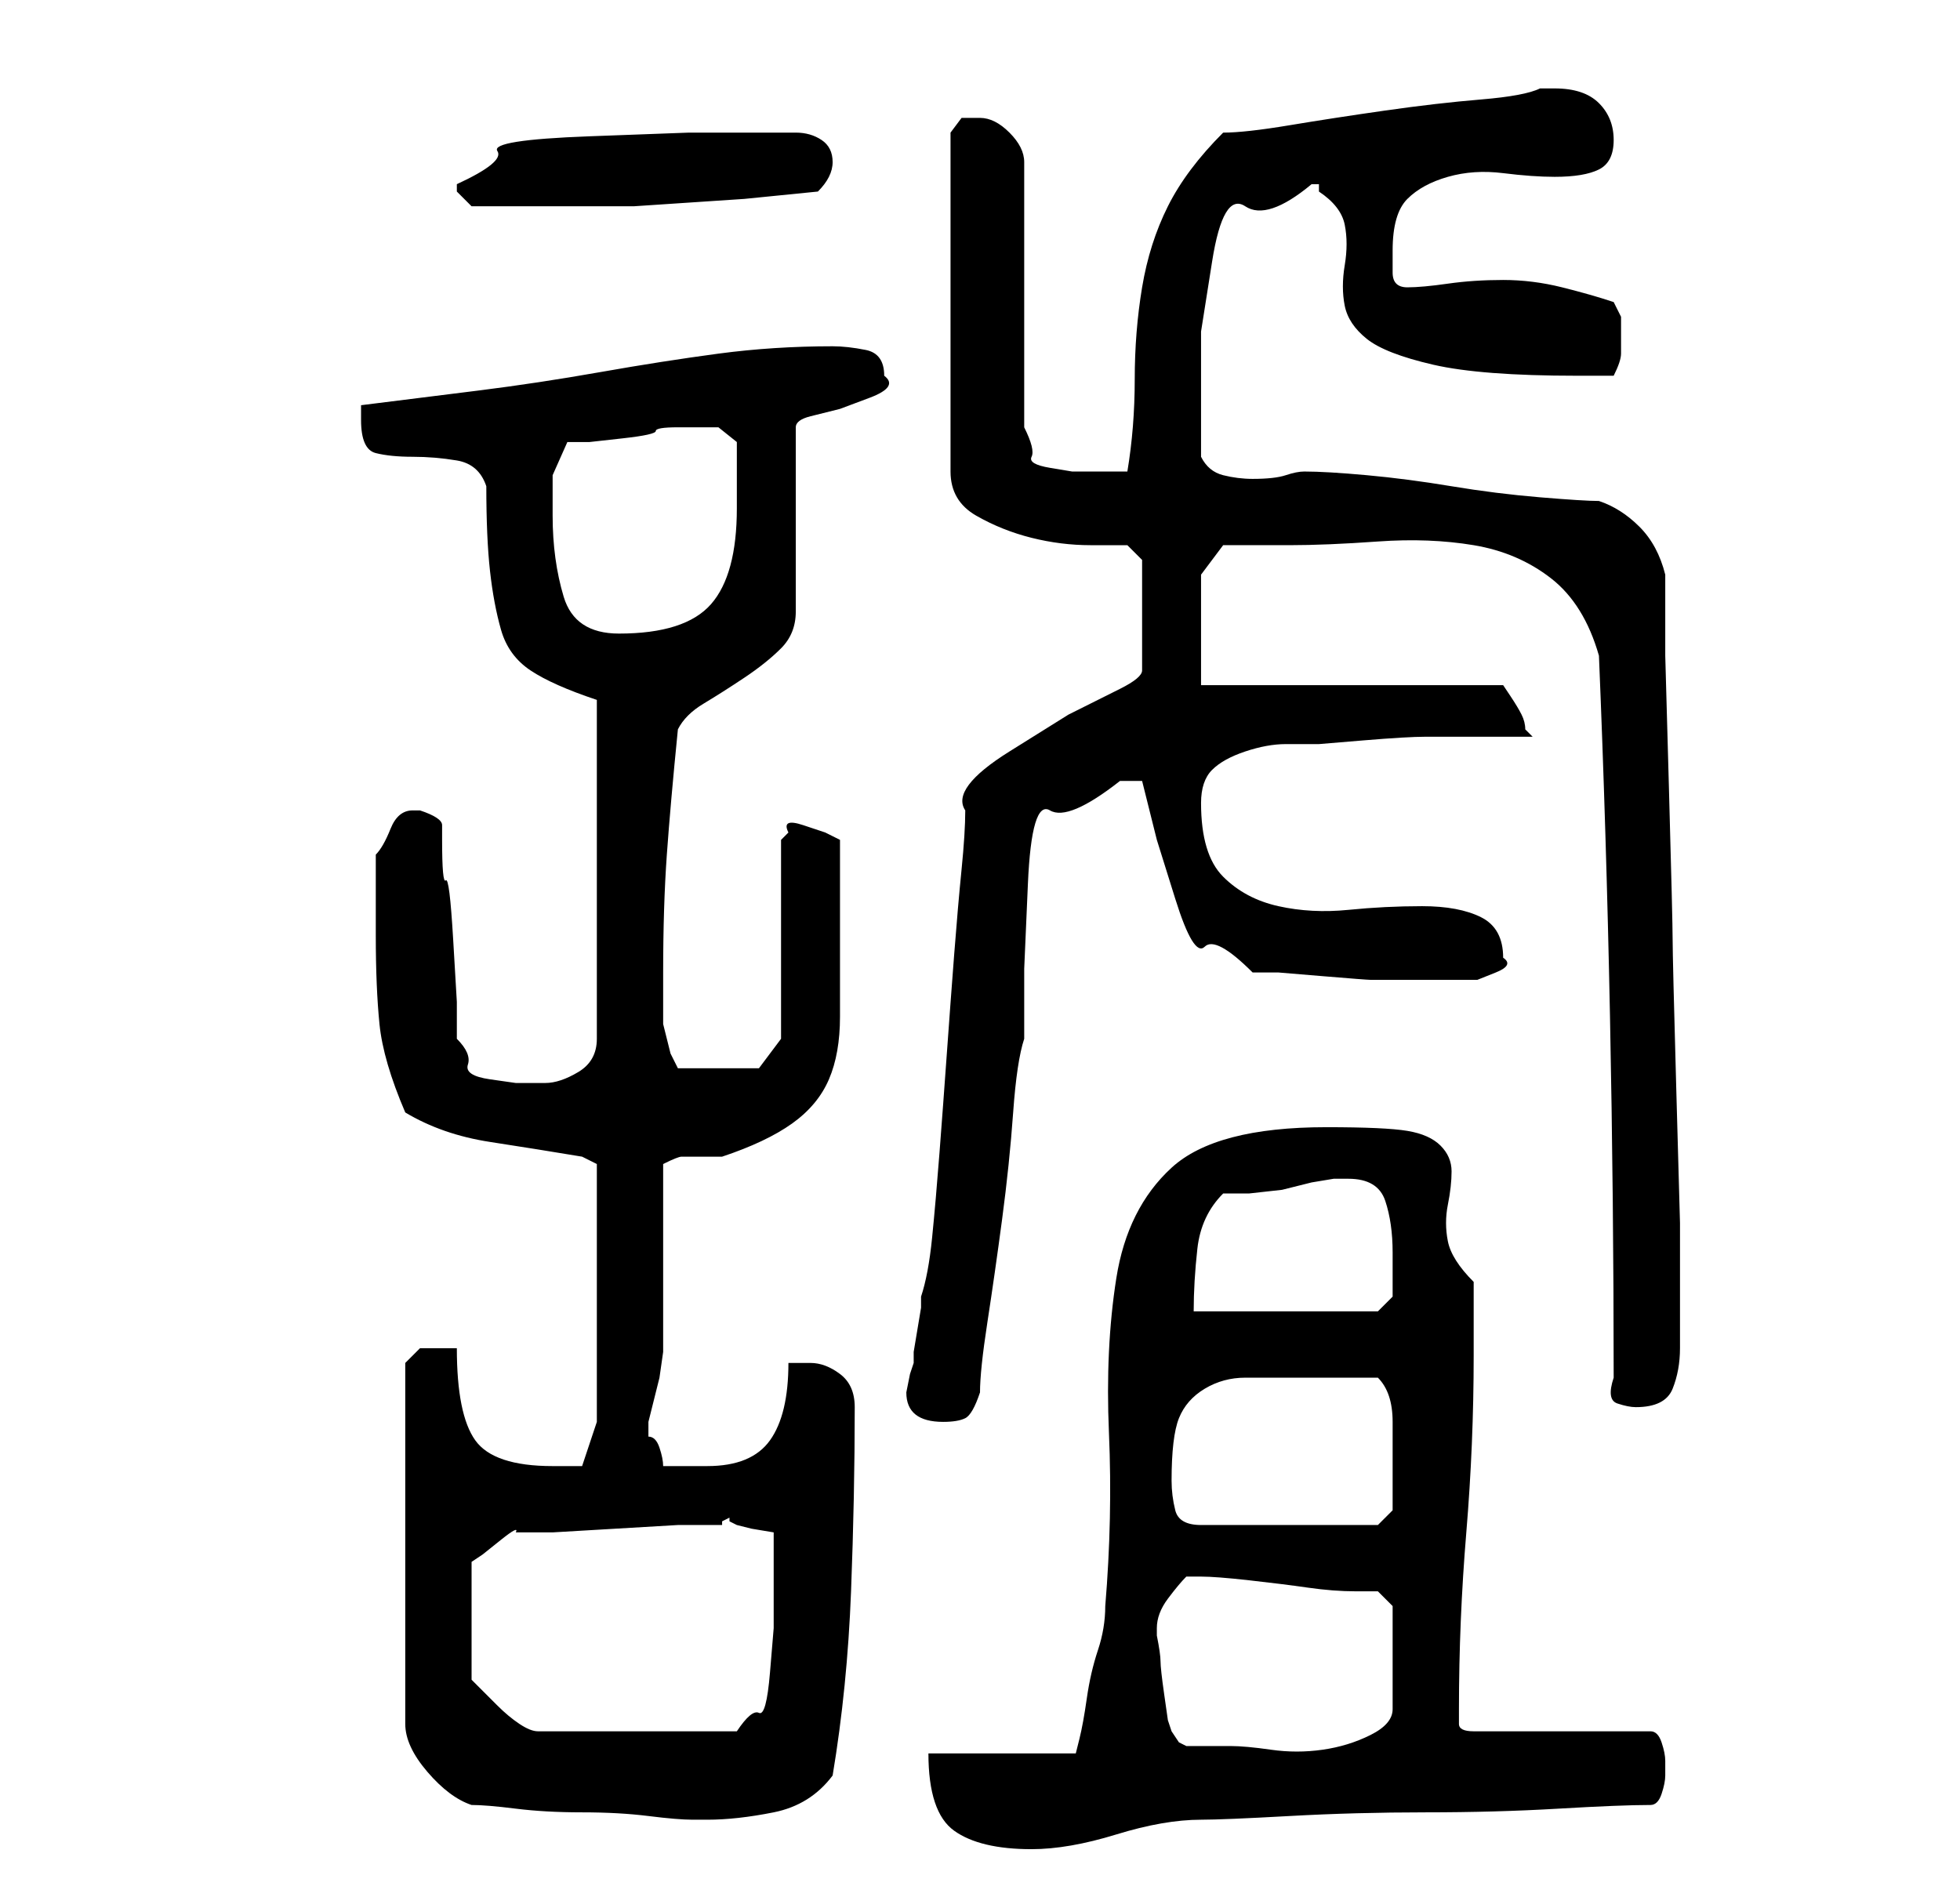 <?xml version="1.0" standalone="no"?>
<!DOCTYPE svg PUBLIC "-//W3C//DTD SVG 1.1//EN" "http://www.w3.org/Graphics/SVG/1.1/DTD/svg11.dtd" >
<svg xmlns="http://www.w3.org/2000/svg" xmlns:xlink="http://www.w3.org/1999/xlink" version="1.1" viewBox="-10 0 266 256">
   <path fill="currentColor"
d="M116 238q0 8 3.5 10.5t10.5 2.5q5 0 11.5 -2t11.5 -2q3 0 12 -0.5t18.5 -0.5t18 -0.5t12.5 -0.5q1 0 1.5 -1.5t0.5 -2.5v-1v-1q0 -1 -0.5 -2.5t-1.5 -1.5h-24q-2 0 -2 -1v-2q0 -12 1 -24t1 -24v-10q-3 -3 -3.5 -5.5t0 -5t0.5 -4.5t-1.5 -3.5t-4.5 -2t-11 -0.5
q-15 0 -21 5.5t-7.5 15t-1 21t-0.5 23.5q0 3 -1 6t-1.5 6.5t-1 5.5l-0.5 2h-20zM54 245q2 0 6 0.5t9 0.5t9 0.5t6 0.5h2q4 0 9 -1t8 -5q2 -12 2.5 -25t0.5 -25q0 -3 -2 -4.5t-4 -1.5h-2h-1q0 7 -2.5 10.5t-8.5 3.5h-3h-3q0 -1 -0.5 -2.5t-1.5 -1.5v-1v-1l0.5 -2l1 -4
t0.5 -3.5v-2.5v-4v-7v-7v-5q2 -1 2.5 -1h1.5h1h3q6 -2 9.5 -4.5t5 -6t1.5 -8.5v-10v-14l-2 -1t-3 -1t-2 1l-1 1v27l-3 4h-11l-1 -2t-1 -4v-7q0 -9 0.5 -16t1.5 -17q1 -2 3.5 -3.5t5.5 -3.5t5 -4t2 -5v-25q0 -1 2 -1.5l4 -1t4 -1.5t2 -3q0 -3 -2.5 -3.5t-4.5 -0.5
q-8 0 -15.5 1t-16 2.5t-16.5 2.5l-16 2v1v1q0 4 2 4.5t5 0.5t6 0.5t4 3.5q0 7 0.5 11.5t1.5 8t4 5.5t9 4v46q0 3 -2.5 4.5t-4.5 1.5h-4t-3.5 -0.5t-3 -2t-1.5 -3.5v-5t-0.5 -8.5t-1 -8t-0.5 -5.5v-2q0 -1 -3 -2h-1q-2 0 -3 2.5t-2 3.5v6v5q0 7 0.5 12t3.5 12q5 3 11.5 4
t12.5 2l2 1v35l-2 6h-1.5h-2.5q-8 0 -10.5 -3.5t-2.5 -12.5h-3h-2t-2 2v49q0 3 3 6.5t6 4.5zM147 221q0 -2 1.5 -4t2.5 -3h1h1q2 0 6.5 0.5t8 1t6.5 0.5h3l2 2v14q0 2 -3 3.5t-6.5 2t-7 0t-5.5 -0.5h-6l-1 -0.5t-1 -1.5l-0.5 -1.5t-0.5 -3.5t-0.5 -4.5t-0.5 -3.5v-1zM60 208
h5t8.5 -0.5t8.5 -0.5h6v-0.5t1 -0.5v0.5t1 0.5l2 0.5t3 0.5v9v4t-0.5 6t-1.5 5.5t-3 2.5h-27q-1 0 -2.5 -1t-3 -2.5l-2.5 -2.5l-1 -1v-16l1.5 -1t2.5 -2t2 -1zM149 201q0 -6 1 -8.5t3.5 -4t5.5 -1.5h8h10q2 2 2 6v6v6l-2 2h-24q-3 0 -3.5 -2t-0.5 -4zM113 189q0 4 5 4
q2 0 3 -0.5t2 -3.5q0 -3 1 -9.5t2 -14t1.5 -14.5t1.5 -10v-9.5t0.5 -11.5t3 -10t9.5 -4h3l2 8t2.5 8t4 6.5t6.5 3.5h3.5t6 0.5t6.5 0.5h5h4h2h3.5t2.5 -1t1 -2q0 -4 -3 -5.5t-8 -1.5t-10 0.5t-9.5 -0.5t-7.5 -4t-3 -10q0 -3 1.5 -4.5t4.5 -2.5t5.5 -1h4.5t6 -0.5t8.5 -0.5
h8.5h6l-0.5 -0.5l-0.5 -0.5q0 -1 -0.5 -2t-1.5 -2.5l-1 -1.5h-41v-15l3 -4h4h5q5 0 12 -0.5t13 0.5t10.5 4.5t6.5 10.5q1 24 1.5 49t0.5 49q-1 3 0.5 3.5t2.5 0.5q4 0 5 -2.5t1 -5.5v-5v-12t-0.5 -18t-0.5 -20.5t-0.5 -20.5t-0.5 -18v-11q-1 -4 -3.5 -6.5t-5.5 -3.5
q-2 0 -8 -0.5t-12 -1.5t-11.5 -1.5t-8.5 -0.5q-1 0 -2.5 0.5t-4.5 0.5q-2 0 -4 -0.5t-3 -2.5v-8v-9t1.5 -9.5t4.5 -7.5t9 -3h1v1q3 2 3.5 4.5t0 5.5t0 5.5t3 4.5t9 3.5t19.5 1.5h5q1 -2 1 -3v-3v-2t-1 -2q-3 -1 -7 -2t-8 -1t-7.5 0.5t-5.5 0.5t-2 -2v-3q0 -5 2 -7t5.5 -3
t7.5 -0.5t7 0.5q4 0 6 -1t2 -4t-2 -5t-6 -2h-2q-2 1 -8 1.5t-13 1.5t-13 2t-9 1q-5 5 -7.5 10t-3.5 11t-1 12.5t-1 12.5h-4h-3.5t-3 -0.5t-2.5 -1.5t-1 -4v-36q0 -2 -2 -4t-4 -2h-2.5t-1.5 2v46q0 4 3.5 6t7.5 3t8 1h5l2 2v15q0 1 -3 2.5l-7 3.5t-8 5t-6 8q0 3 -0.5 8
t-1 11.5t-1 13.5t-1 13.5t-1 11.5t-1.5 8v1.5t-0.5 3t-0.5 3v1.5l-0.5 1.5t-0.5 2.5zM156 162h3.5t4.5 -0.5l4 -1t3 -0.5h2q4 0 5 3t1 7v6l-1 1l-1 1h-25q0 -4 0.5 -8.5t3.5 -7.5zM65 70v-5.5t2 -4.5h3t4.5 -0.5t4.5 -1t3 -0.5h3h2.5t2.5 2v9q0 9 -3.5 13t-12.5 4
q-6 0 -7.5 -5t-1.5 -11zM52 25v1l2 2h13h9t7.5 -0.5t7.5 -0.5t10 -1q1 -1 1.5 -2t0.5 -2q0 -2 -1.5 -3t-3.5 -1h-3.5h-2.5h-8.5t-13.5 0.5t-12.5 2t-5.5 4.5z" />
</svg>
